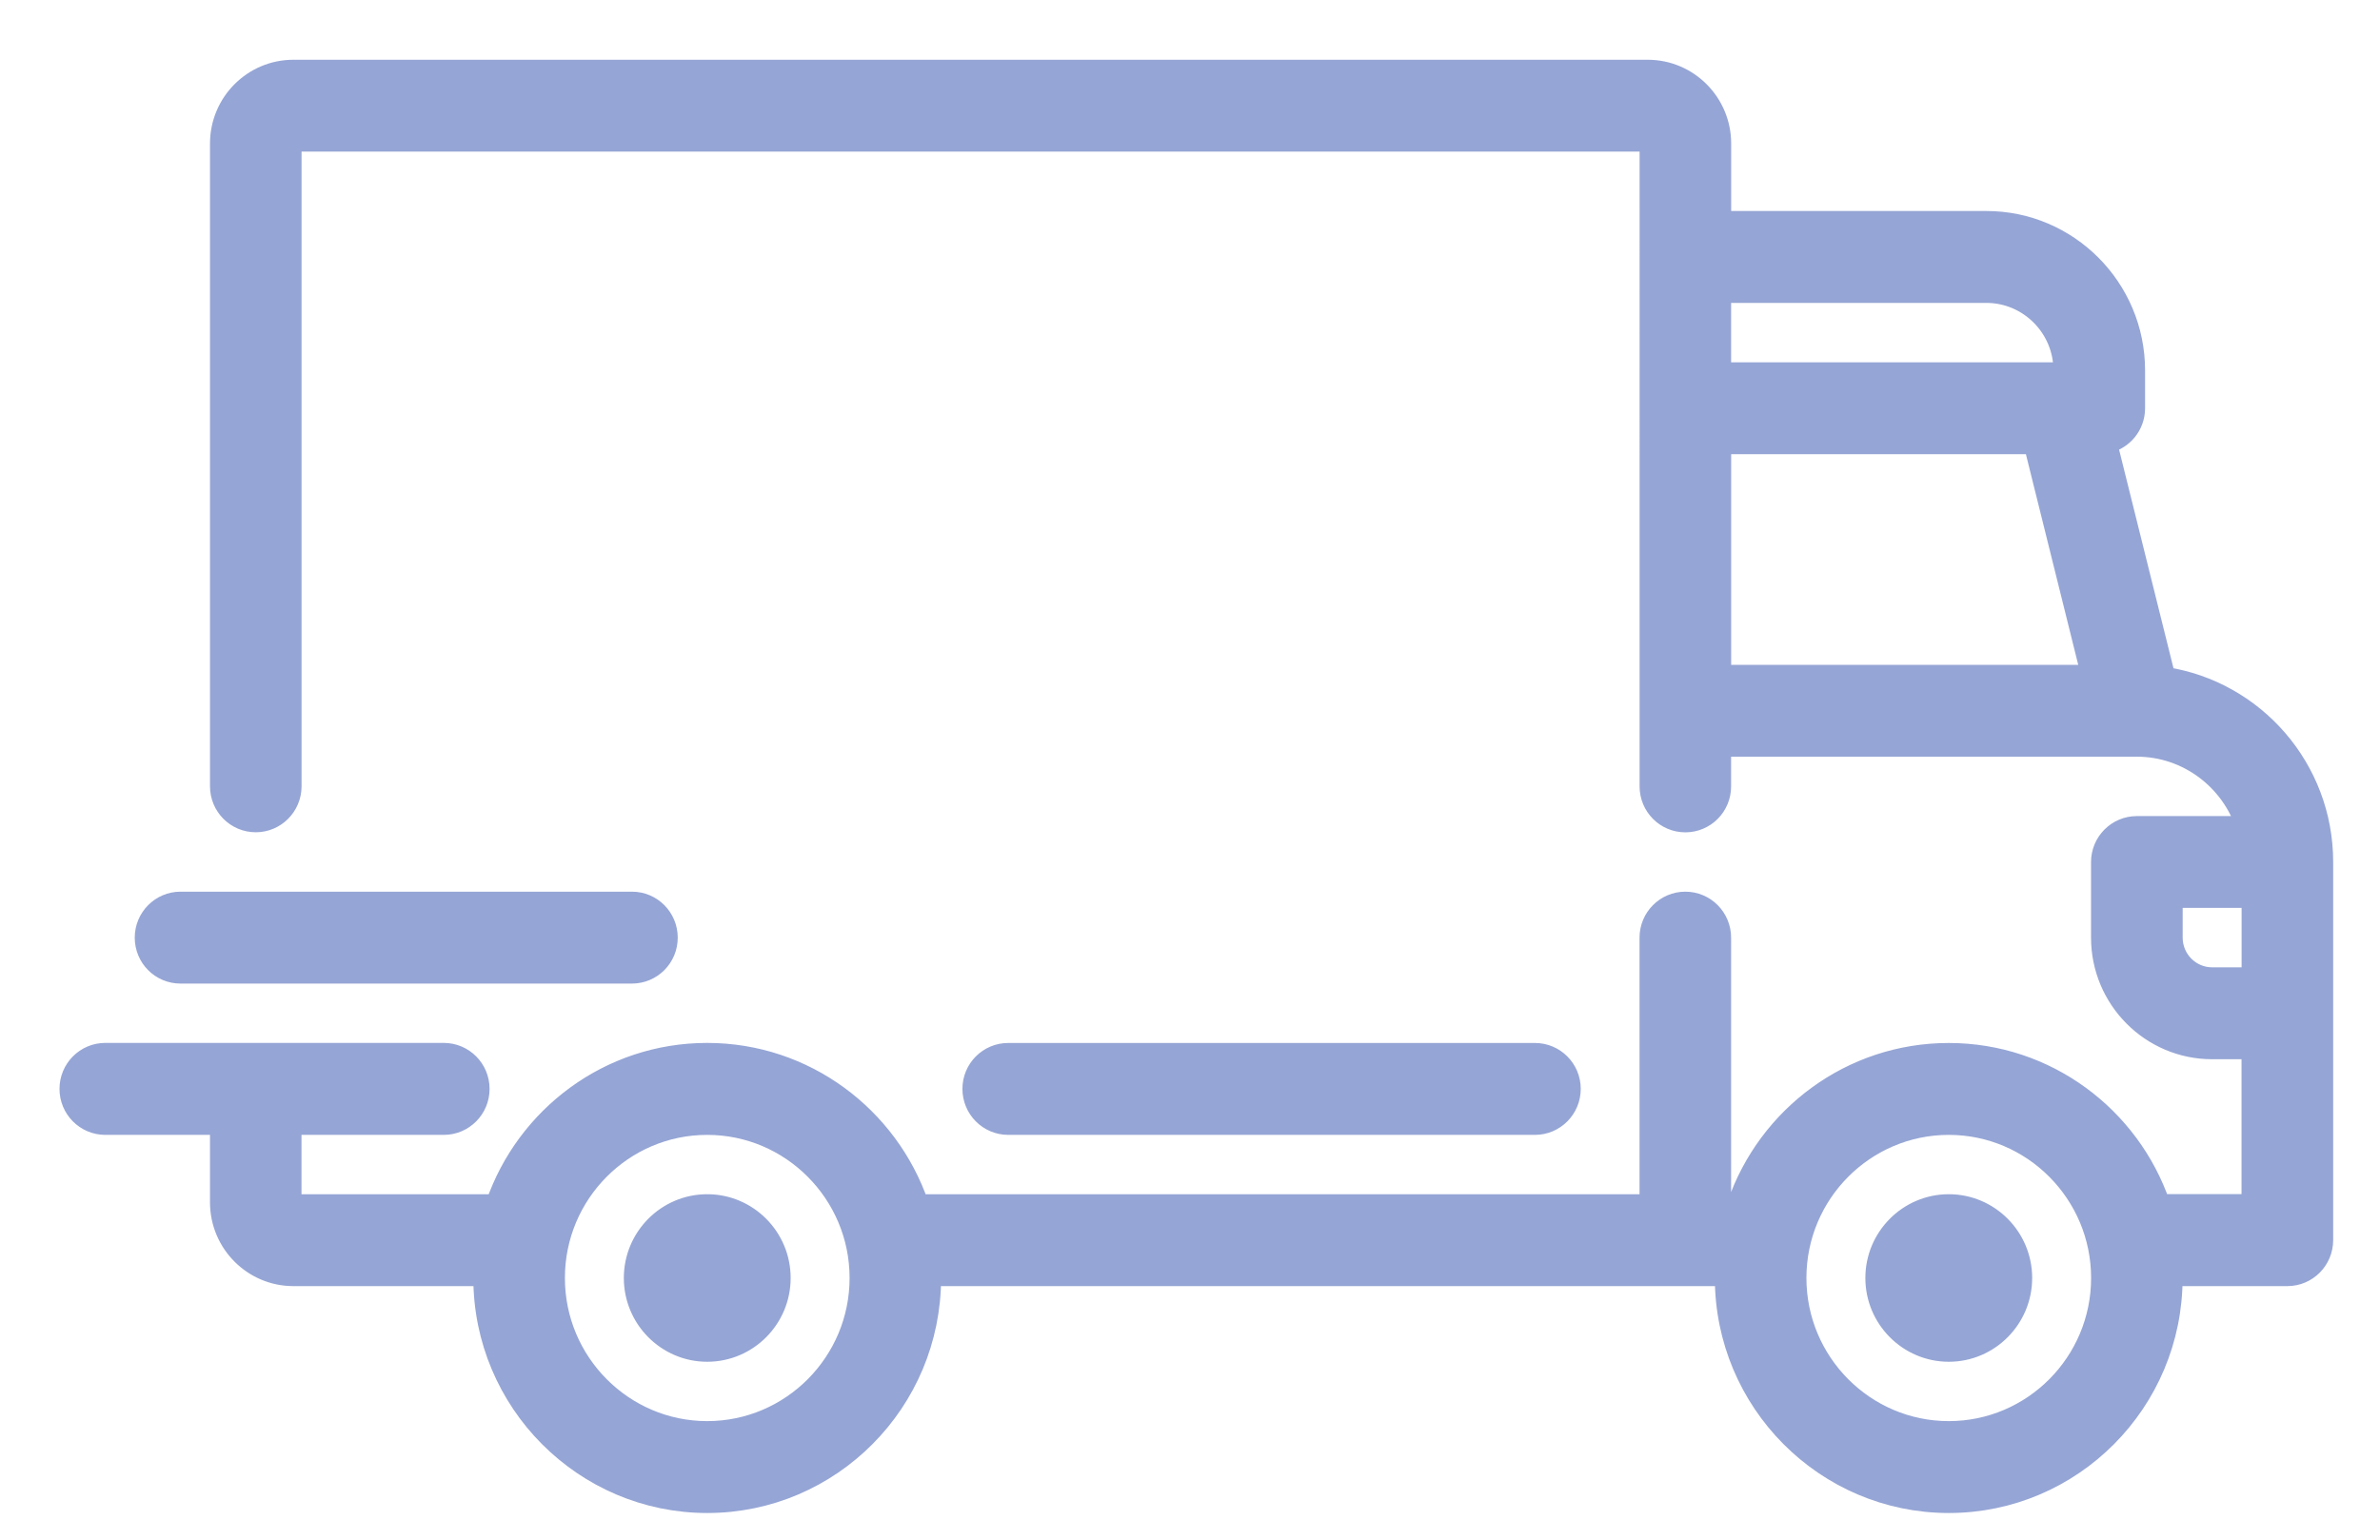 <svg xmlns="http://www.w3.org/2000/svg" width="34" height="22" viewBox="0 0 34 22">
    <path fill="#95A5D5" stroke="#95A5D5" stroke-width=".3" d="M23.54 1.004c.574 0 1.041.47 1.041 1.047h0v1.114h3.796c1.167 0 2.117.955 2.117 2.128h0v.54c0 .244-.171.447-.4.495h0l.834 3.352c1.274.195 2.253 1.303 2.253 2.637h0v5.403c0 .28-.226.507-.504.507h0-1.647v.034c0 1.769-1.43 3.208-3.19 3.208s-3.192-1.44-3.192-3.208l.001-.034h0-11.355v.034c0 1.769-1.431 3.208-3.19 3.208-1.76 0-3.192-1.44-3.192-3.208l.001-.034h0-2.722c-.574 0-1.041-.47-1.041-1.047h0v-1.114H1.504c-.278 0-.504-.227-.504-.507s.226-.507.504-.507H6.34c.278 0 .504.227.504.507s-.226.507-.504.507h0-2.183v1.114c0 .019.015.034.033.034h2.897c.432-1.257 1.62-2.162 3.015-2.162s2.583.905 3.016 2.162h10.454v-3.816c0-.28.226-.507.504-.507.279 0 .504.227.504.507h0v3.816h.243c.433-1.256 1.62-2.161 3.016-2.161 1.395 0 2.583.905 3.015 2.16h1.318v-2.228h-.571c-.87 0-1.579-.712-1.579-1.587h0v-1.08c0-.28.226-.507.504-.507h1.567c-.214-.665-.835-1.148-1.566-1.149h0-5.947v.575c0 .28-.225.506-.504.506-.278 0-.503-.227-.503-.506h0V2.05c0-.019-.015-.034-.034-.034h0H4.191c-.018 0-.033.015-.033.034h0v9.185c0 .28-.226.507-.504.507-.279 0-.504-.227-.504-.507h0V2.051c0-.578.467-1.047 1.041-1.047h0zM10.103 16.066c-1.204 0-2.183.984-2.183 2.195 0 1.21.98 2.195 2.183 2.195 1.204 0 2.184-.985 2.184-2.195s-.98-2.195-2.184-2.195zm17.737 0c-1.204 0-2.184.984-2.184 2.195 0 1.21.98 2.195 2.184 2.195 1.204 0 2.183-.985 2.183-2.195s-.98-2.195-2.183-2.195zm-17.737 1.148c.575 0 1.042.47 1.042 1.047s-.467 1.047-1.042 1.047c-.574 0-1.041-.47-1.041-1.047s.467-1.047 1.041-1.047zm17.737 0c.574 0 1.041.47 1.041 1.047s-.467 1.047-1.041 1.047c-.574 0-1.042-.47-1.042-1.047s.468-1.047 1.042-1.047zm-5.912-2.161c.278 0 .504.226.504.506s-.226.507-.504.507h0-7.525c-.278 0-.504-.227-.504-.507s.226-.506.504-.506h0zm10.245-2.23h-1.142v.575c0 .316.256.574.571.574h.571v-1.148zm-23.145.068c.279 0 .504.227.504.507s-.225.506-.504.506h0-6.45c-.278 0-.503-.226-.503-.506s.226-.507.504-.507h0zm20.03-6.551h-4.477v3.31h5.3l-.822-3.31zm-.68-2.162H24.58v1.149h4.905v-.034c0-.615-.498-1.115-1.109-1.115h0z"/>
</svg>
